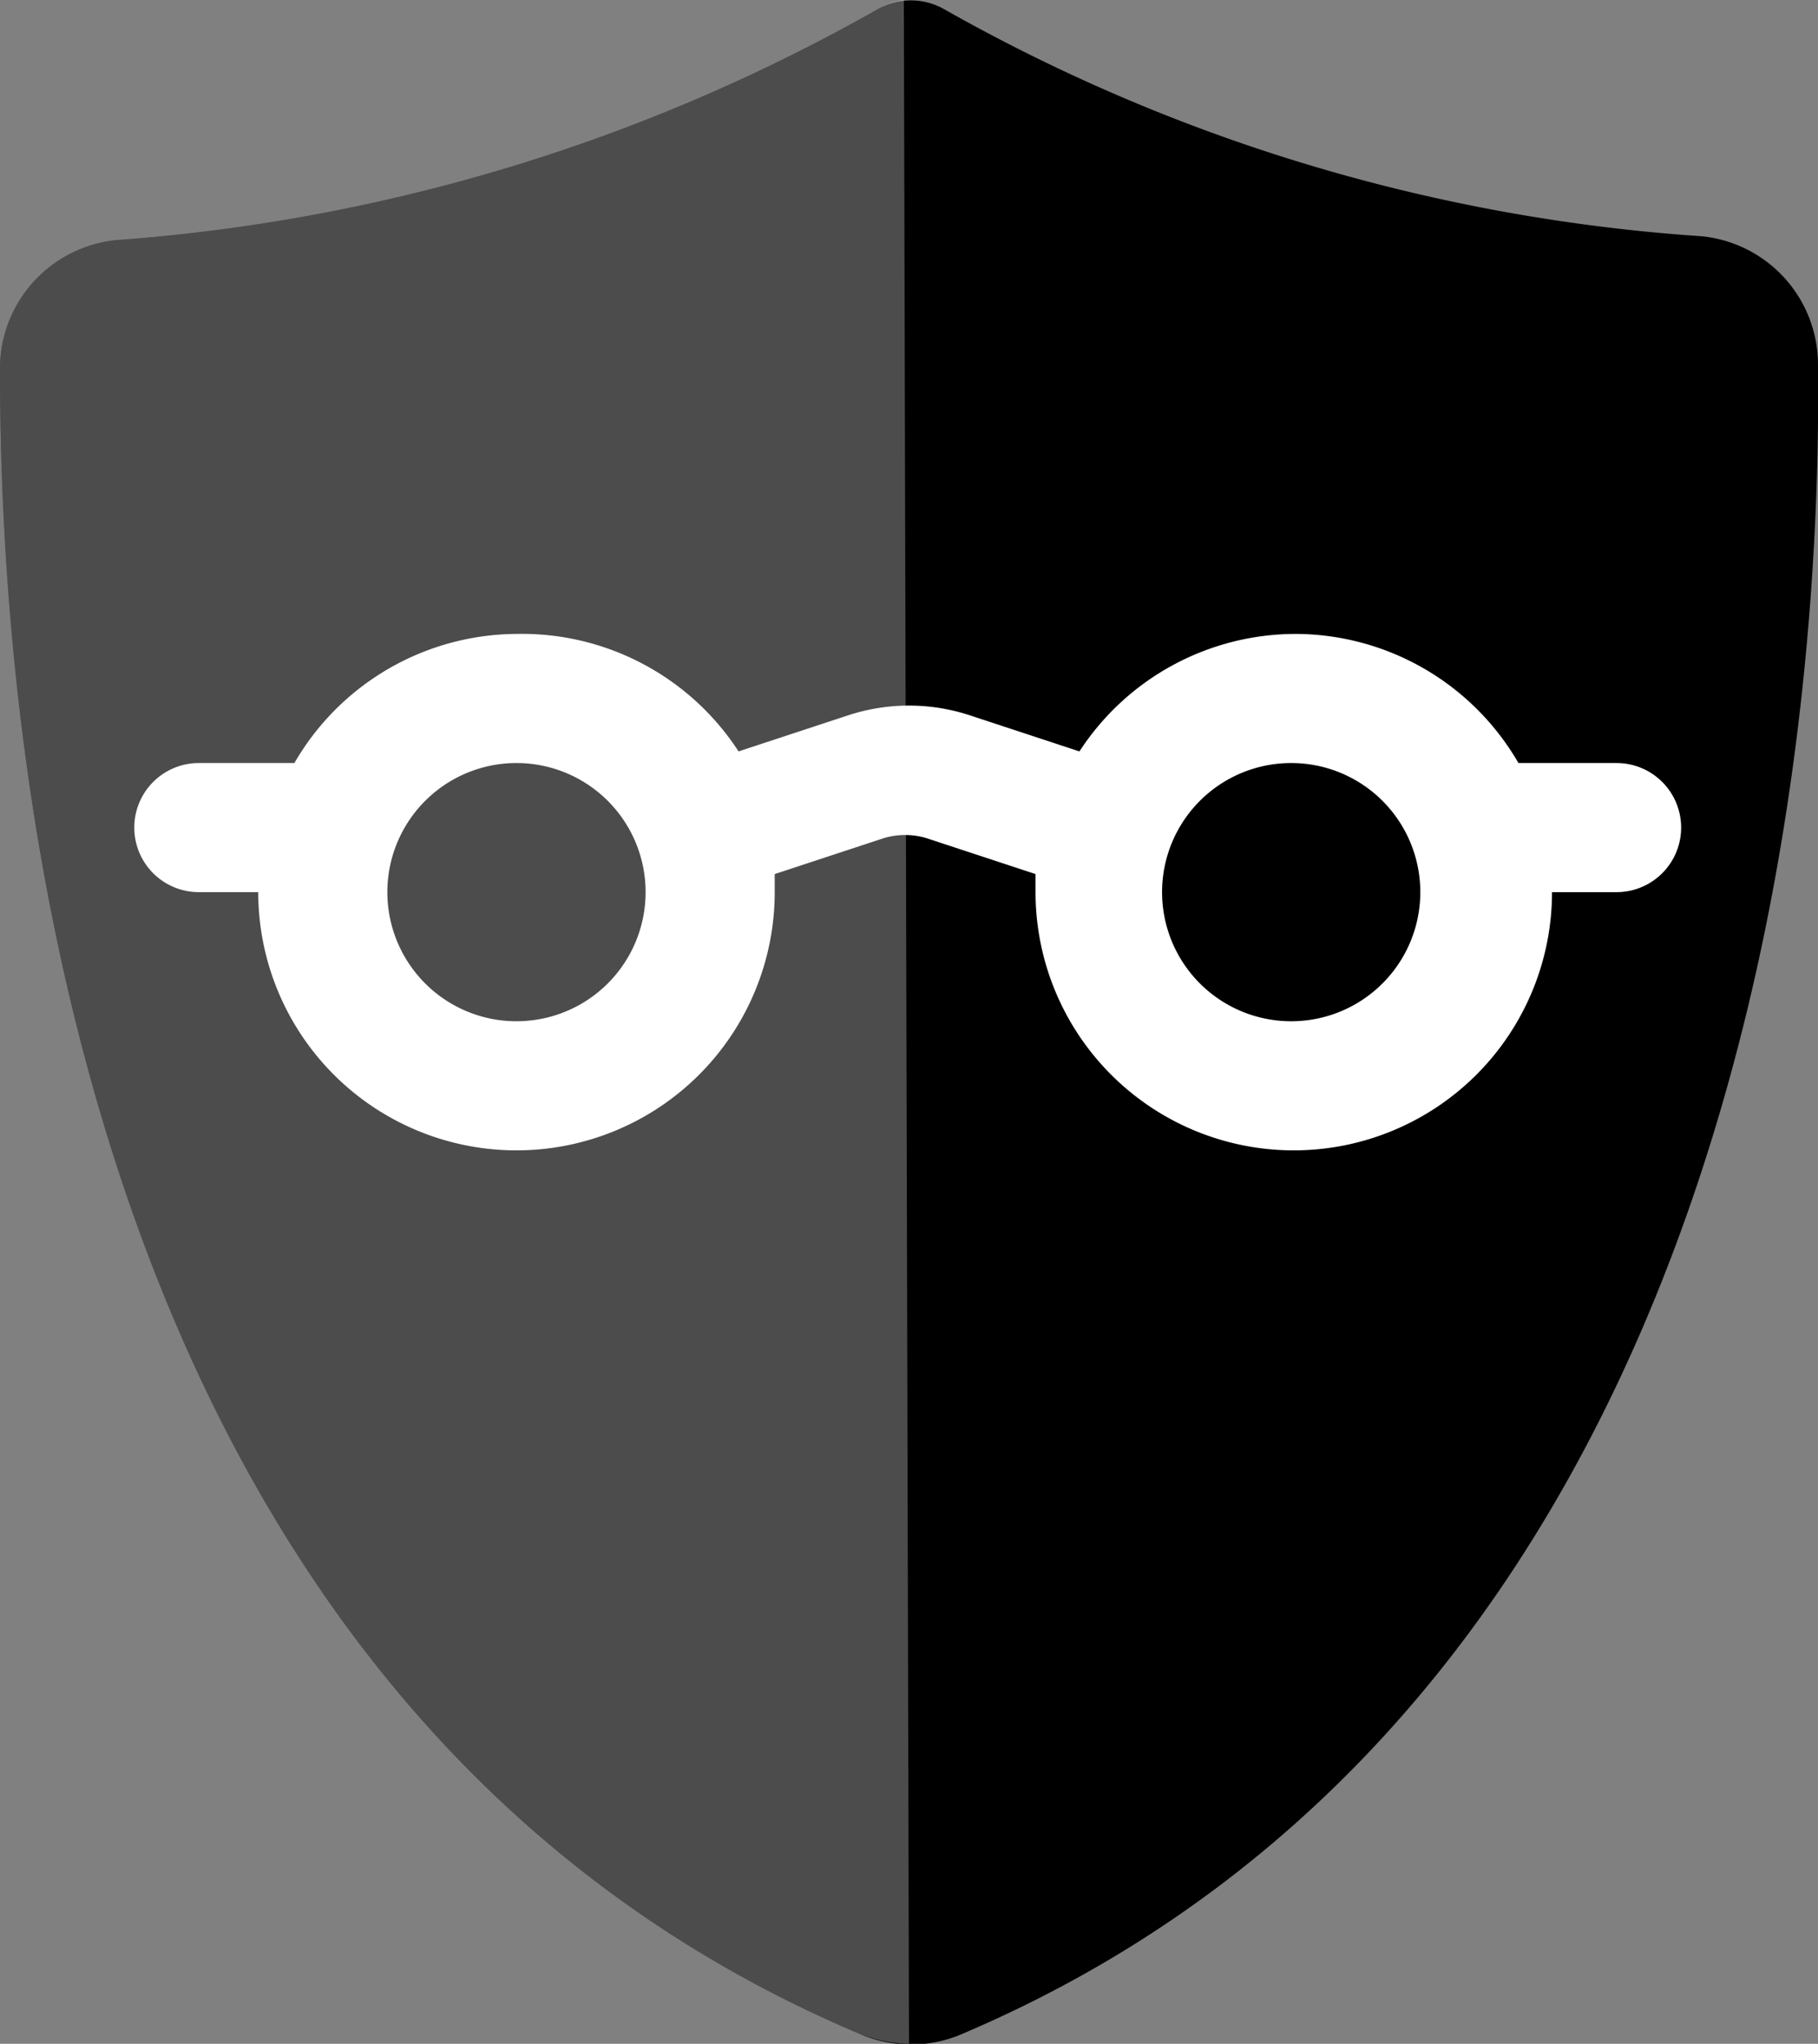<svg xmlns="http://www.w3.org/2000/svg" viewBox="0 0 14.08 15.83"><rect x="0" y="0" width="14.08" height="15.83" fill="#808080" stroke="none"/><defs><style>.cls-1{opacity:0.3;}.cls-2{fill:#fff;}</style></defs><title>Asset 2</title><g id="Layer_2" data-name="Layer 2"><g id="Logo"><path d="M7.46,15.75c6.19-2.64,6.65-10.26,6.62-12.92a1,1,0,0,0-.9-1A13.79,13.79,0,0,1,7.31.07a.52.52,0,0,0-.51,0A14,14,0,0,1,.9,1.86a1,1,0,0,0-.9,1C0,5.49.44,13.12,6.65,15.75A1,1,0,0,0,7.46,15.75Z"/><g class="cls-1"><path class="cls-2" d="M7,0A.51.51,0,0,0,6.8.07,14,14,0,0,1,.9,1.86a1,1,0,0,0-.9,1C0,5.49.44,13.12,6.65,15.75a1.09,1.09,0,0,0,.39.08"/></g><path class="cls-2" d="M12.54,5.91h-.78a2,2,0,0,0-1.72-1,2,2,0,0,0-1.68.91l-.85-.28a1.51,1.51,0,0,0-.94,0l-.85.28A2,2,0,0,0,4,4.91a2,2,0,0,0-1.72,1H1.54a.5.5,0,0,0,0,1H2a2,2,0,0,0,4,0s0-.09,0-.14l.85-.28a.58.58,0,0,1,.32,0l.85.28c0,.05,0,.09,0,.14a2,2,0,0,0,4,0h.5a.5.5,0,0,0,0-1ZM4,7.91a1,1,0,1,1,1-1A1,1,0,0,1,4,7.91Zm6,0a1,1,0,1,1,1-1A1,1,0,0,1,10,7.91Z"/></g></g></svg>